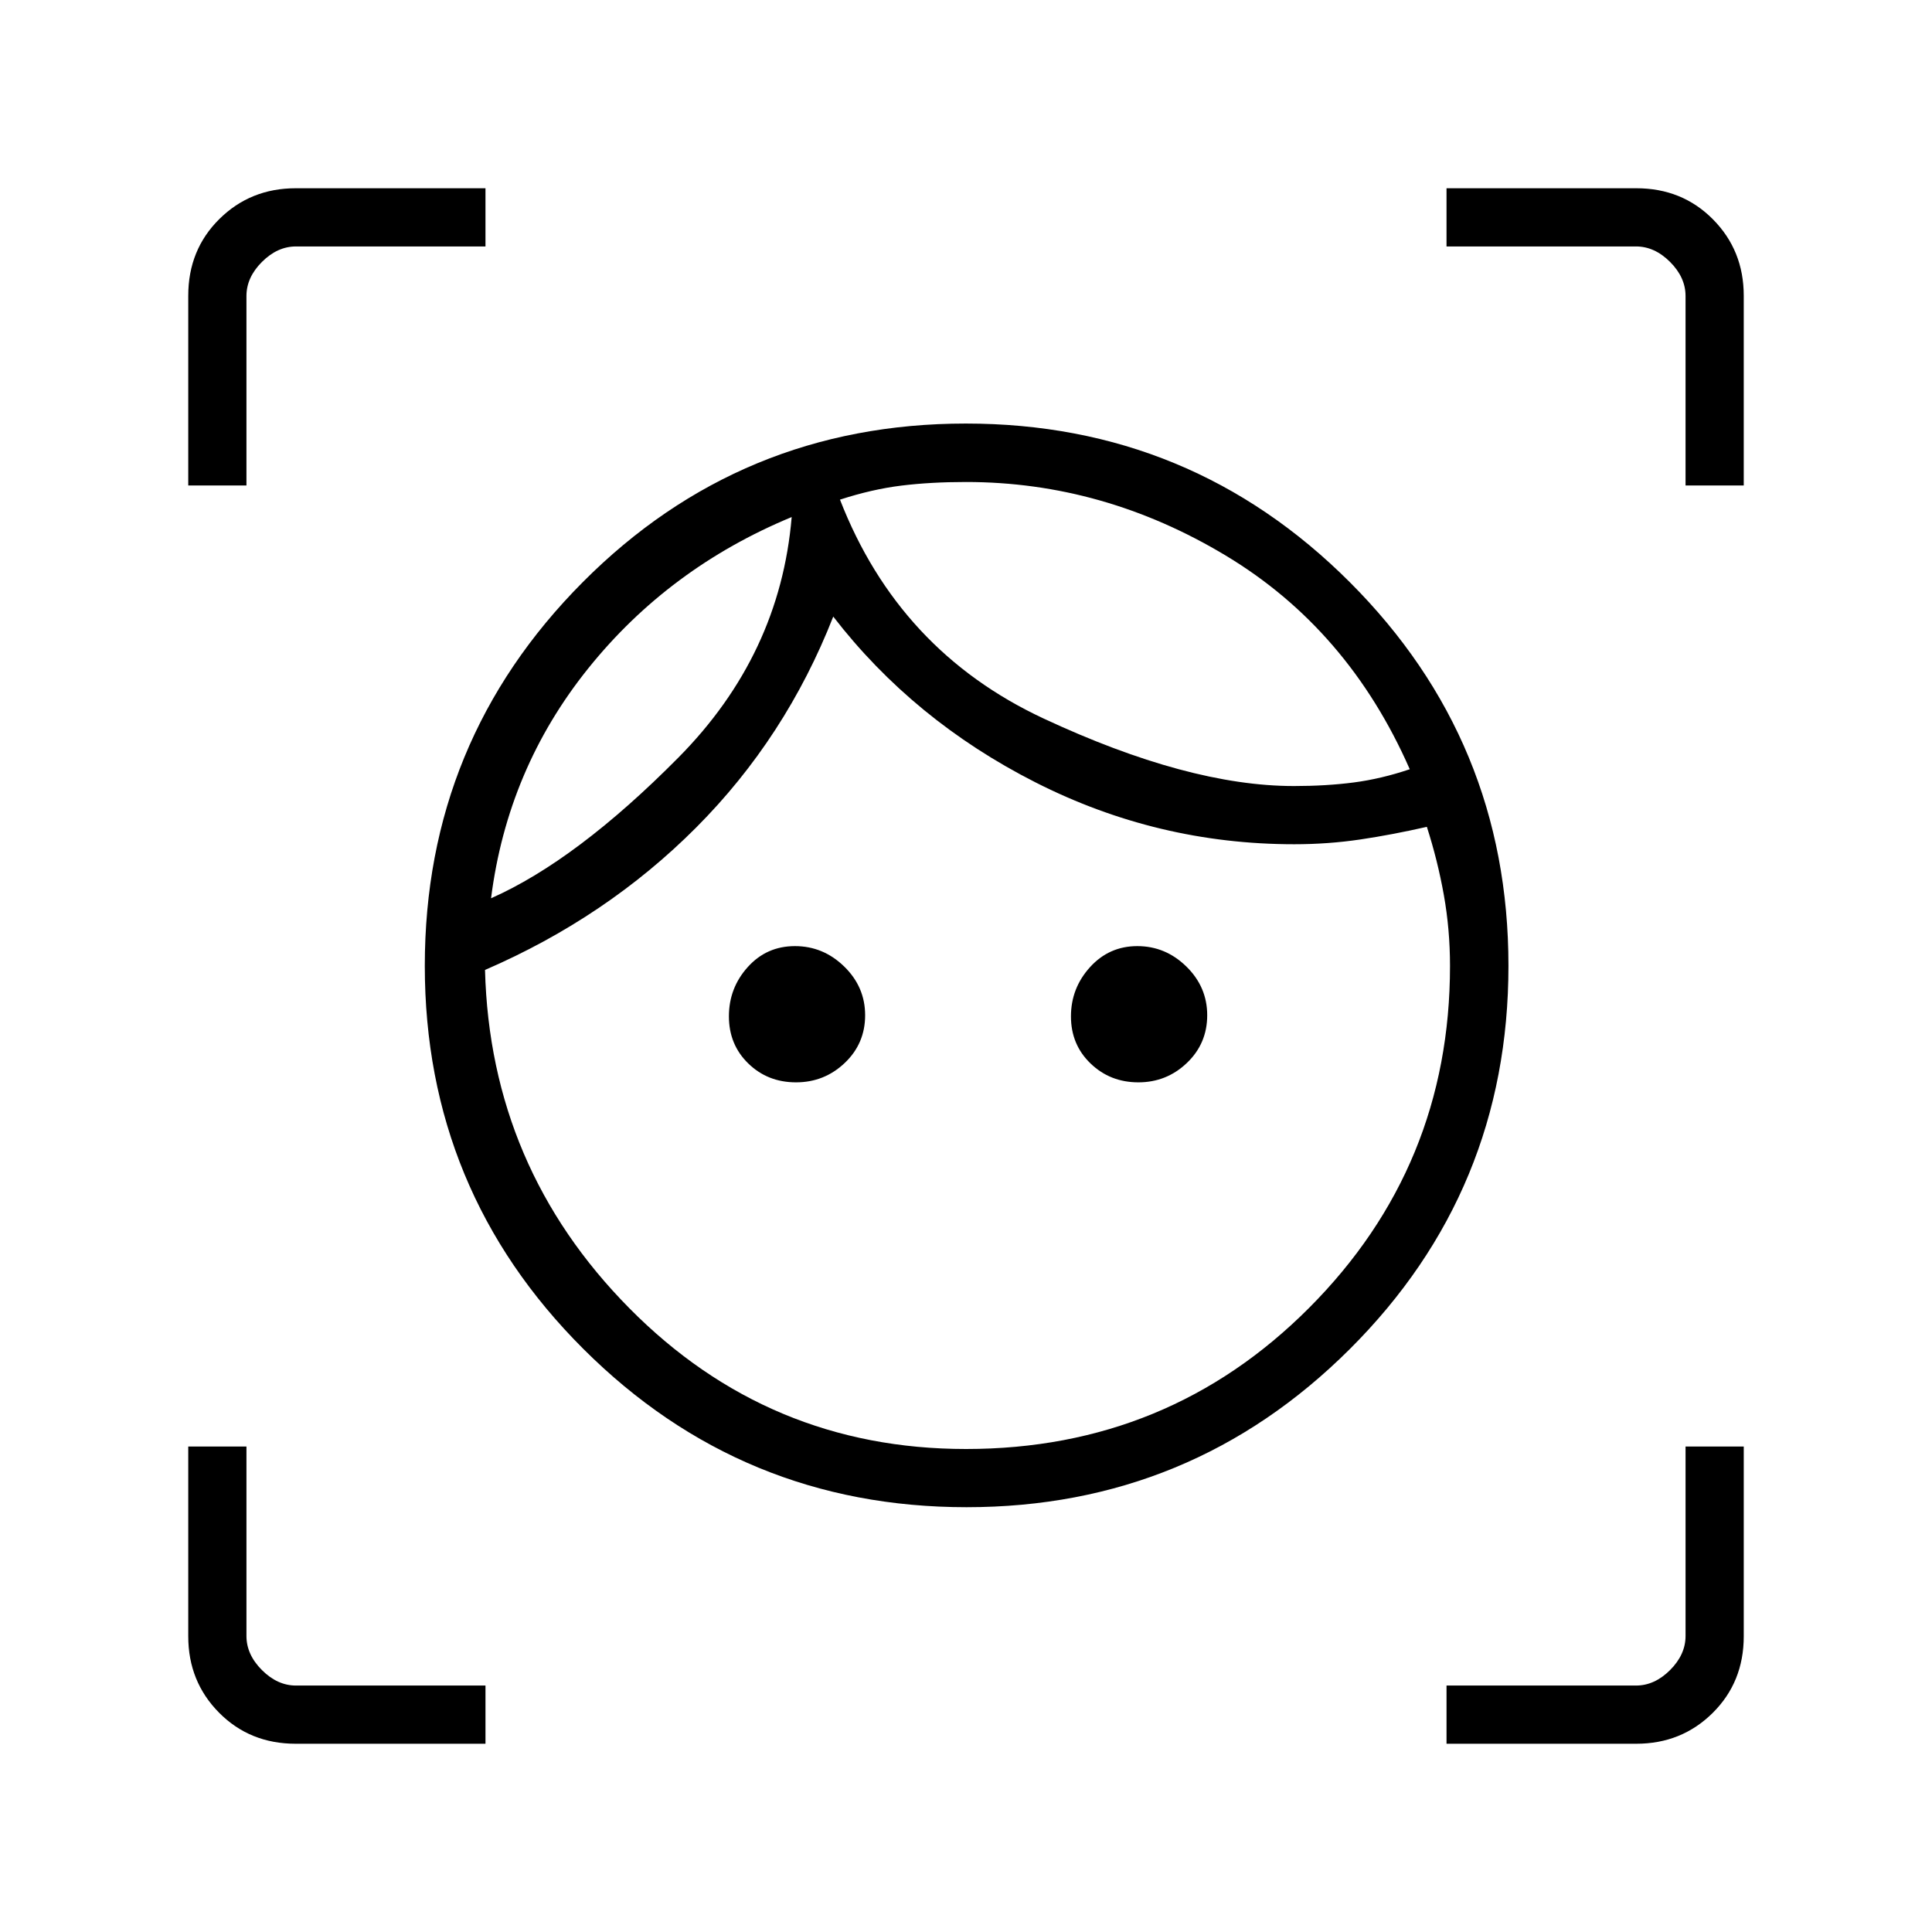 <svg xmlns="http://www.w3.org/2000/svg" height="20" viewBox="0 -960 960 960" width="20"><path d="M480.28-211.08q-111.63 0-190.41-78.64-78.79-78.64-78.79-190.38 0-111.75 78.45-190.59 78.46-78.85 190.39-78.85 111.93 0 190.77 78.81 78.85 78.82 78.85 190.63t-78.81 190.42q-78.82 78.6-190.45 78.6ZM480-240q100.59 0 170.55-70.19Q720.5-380.38 720.5-480q0-18.13-3.06-35.26-3.06-17.14-8.44-33.89-17 3.88-33.02 6.27-16.02 2.38-32.86 2.38-68.04 0-128.64-30.77-60.6-30.77-100.44-82.35-23.58 60.12-68.08 104.77-44.5 44.66-104.96 70.81 2.58 98.16 71.73 168.1T480-240ZM244-513.65q42.5-18.85 93.06-69.89t56.32-119.54q-60.98 25.26-101.1 75.21-40.13 49.95-48.28 114.22Zm151.53 91.46q-14.08 0-23.71-9.37-9.63-9.36-9.63-23.44 0-14.07 9.37-24.48 9.36-10.4 23.44-10.4 14.07 0 24.48 10.14 10.4 10.14 10.4 24.21 0 14.08-10.14 23.71t-24.21 9.63Zm247.39-147.23q16.04 0 29.68-1.77 13.63-1.77 27.9-6.58-30.54-69.54-91.36-106.13-60.82-36.6-129.14-36.6-17.51 0-32.08 1.79-14.57 1.79-30.54 6.98 29.24 75.19 101.16 108.75t124.38 33.56Zm-77.28 147.23q-14.01 0-23.75-9.37-9.74-9.36-9.74-23.4t9.48-24.48q9.48-10.44 23.49-10.44 14.01 0 24.37 10.14 10.36 10.14 10.36 24.21 0 14.08-10.1 23.71t-24.11 9.63ZM93.54-718.77v-94.29q0-22.8 15.45-38.1t37.95-15.3h94.29v28.92h-94.15q-9.23 0-16.93 7.69-7.69 7.7-7.69 16.93v94.15H93.54ZM241.23-93.54h-94.29q-22.8 0-38.1-15.45t-15.3-37.95v-94.29h28.92v94.15q0 9.23 7.69 16.93 7.7 7.69 16.93 7.69h94.15v28.92Zm477.54 0v-28.92h94.15q9.23 0 16.93-7.69 7.69-7.7 7.69-16.93v-94.15h28.92v94.29q0 22.8-15.45 38.1t-37.95 15.3h-94.29Zm118.77-625.23v-94.15q0-9.23-7.69-16.93-7.7-7.69-16.93-7.69h-94.15v-28.92h94.29q22.8 0 38.1 15.45t15.3 37.95v94.29h-28.92Zm-420.16 7.04Zm-24 8.65Z"/></svg>